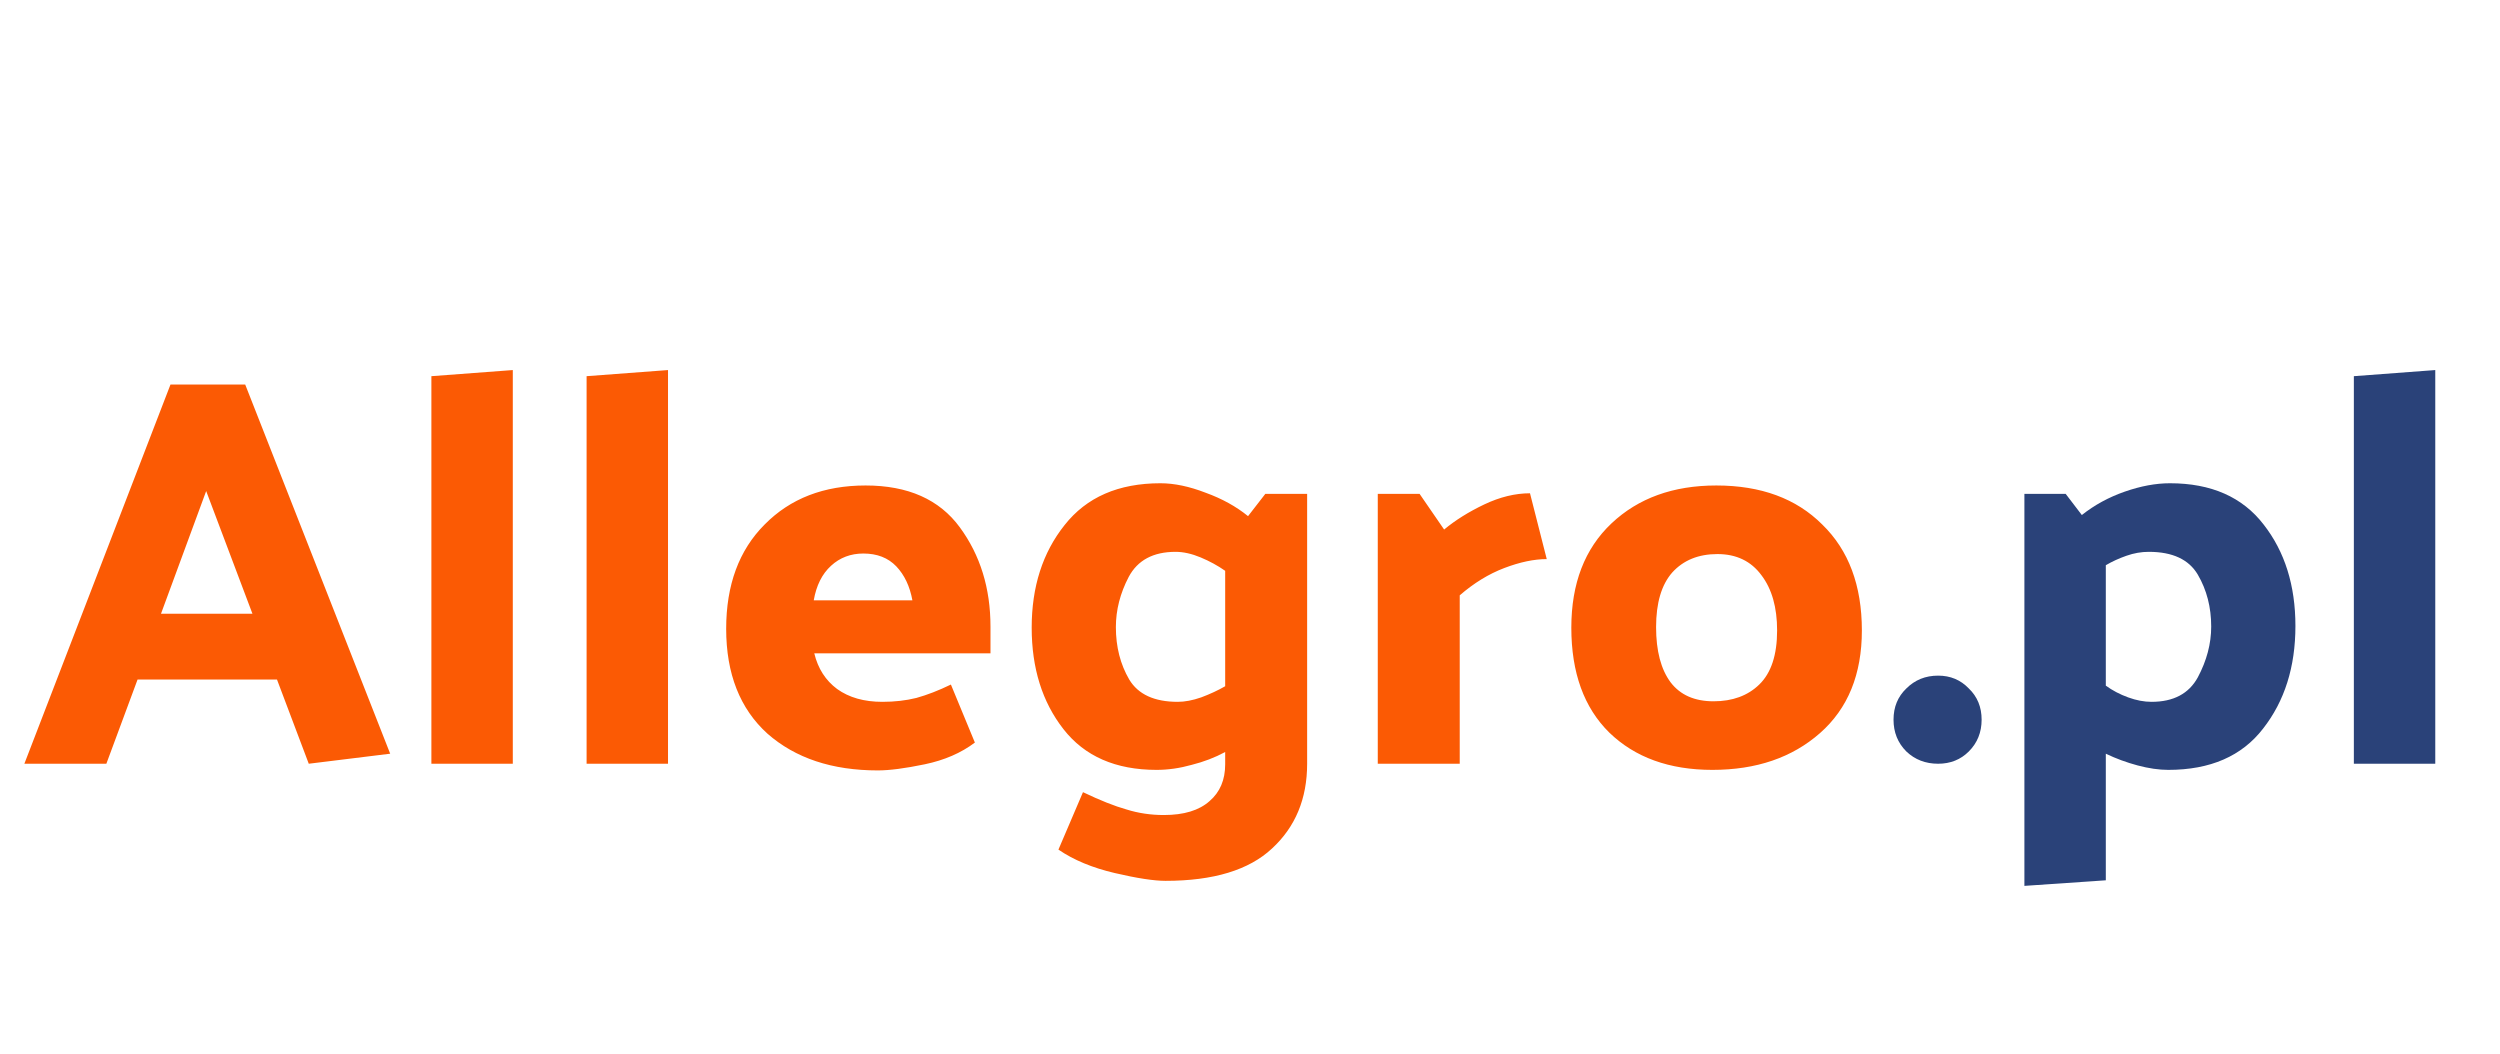 <svg width="83" height="35" viewBox="0 0 83 35" fill="none" xmlns="http://www.w3.org/2000/svg">
<path d="M6.845 16.303L5.345 20.376H8.381L6.845 16.303ZM8.141 12.767L12.954 25.023L10.251 25.356L9.196 22.561H4.567L3.531 25.356H0.809L5.66 12.767H8.141ZM17.025 12.286V25.356H14.322V12.489L17.025 12.286ZM22.178 12.286V25.356H19.475V12.489L22.178 12.286ZM28.737 16.118C30.144 16.118 31.187 16.581 31.866 17.507C32.545 18.432 32.884 19.531 32.884 20.802V21.691H27.034C27.157 22.197 27.41 22.591 27.793 22.875C28.188 23.159 28.688 23.301 29.293 23.301C29.7 23.301 30.076 23.258 30.422 23.172C30.78 23.073 31.163 22.925 31.57 22.727L32.366 24.653C31.909 24.998 31.354 25.239 30.7 25.375C30.046 25.511 29.527 25.578 29.145 25.578C27.627 25.578 26.405 25.171 25.479 24.357C24.566 23.53 24.109 22.369 24.109 20.876C24.109 19.42 24.535 18.266 25.386 17.414C26.238 16.55 27.355 16.118 28.737 16.118ZM28.663 18.377C28.244 18.377 27.886 18.512 27.59 18.784C27.293 19.055 27.102 19.438 27.016 19.932H30.292C30.206 19.463 30.027 19.086 29.756 18.802C29.484 18.519 29.12 18.377 28.663 18.377ZM37.047 20.82C37.047 21.475 37.195 22.055 37.491 22.561C37.788 23.054 38.325 23.301 39.102 23.301C39.337 23.301 39.596 23.252 39.88 23.153C40.176 23.042 40.441 22.919 40.676 22.783V18.951C40.429 18.778 40.157 18.63 39.861 18.506C39.565 18.383 39.287 18.321 39.028 18.321C38.287 18.321 37.769 18.599 37.473 19.154C37.189 19.697 37.047 20.253 37.047 20.82ZM43.397 16.396V25.356C43.397 26.516 43.008 27.454 42.231 28.17C41.466 28.886 40.287 29.244 38.695 29.244C38.312 29.244 37.751 29.158 37.01 28.985C36.27 28.812 35.646 28.553 35.14 28.207L35.955 26.3C36.523 26.572 37.004 26.763 37.399 26.874C37.794 26.998 38.207 27.059 38.639 27.059C39.306 27.059 39.812 26.905 40.157 26.597C40.503 26.3 40.676 25.893 40.676 25.375V24.967C40.33 25.153 39.96 25.294 39.565 25.393C39.17 25.504 38.781 25.56 38.398 25.56C37.041 25.56 36.01 25.109 35.307 24.208C34.603 23.307 34.252 22.184 34.252 20.839C34.252 19.481 34.616 18.346 35.344 17.433C36.072 16.507 37.133 16.044 38.528 16.044C38.985 16.044 39.485 16.149 40.028 16.359C40.571 16.556 41.04 16.815 41.435 17.136L42.009 16.396H43.397ZM50.796 16.377L51.352 18.562C50.932 18.562 50.463 18.661 49.944 18.858C49.426 19.055 48.932 19.358 48.463 19.765V25.356H45.742V16.396H47.13L47.945 17.581C48.315 17.272 48.76 16.994 49.278 16.747C49.796 16.501 50.302 16.377 50.796 16.377ZM56.982 16.118C58.463 16.118 59.635 16.55 60.499 17.414C61.376 18.266 61.814 19.438 61.814 20.931C61.814 22.388 61.351 23.523 60.425 24.338C59.499 25.153 58.309 25.56 56.852 25.56C55.42 25.56 54.279 25.146 53.427 24.32C52.588 23.492 52.168 22.332 52.168 20.839C52.168 19.37 52.613 18.216 53.501 17.377C54.39 16.538 55.55 16.118 56.982 16.118ZM56.889 23.283C57.519 23.283 58.025 23.098 58.407 22.727C58.802 22.345 59 21.746 59 20.931C59 20.166 58.827 19.555 58.481 19.099C58.136 18.63 57.648 18.395 57.019 18.395C56.389 18.395 55.889 18.599 55.519 19.006C55.161 19.413 54.982 20.018 54.982 20.82C54.982 21.61 55.143 22.221 55.464 22.653C55.785 23.073 56.26 23.283 56.889 23.283Z" fill="#FB5A04"/>
<path d="M65.79 23.894C65.79 24.313 65.648 24.665 65.364 24.949C65.093 25.22 64.753 25.356 64.346 25.356C63.926 25.356 63.575 25.22 63.291 24.949C63.007 24.665 62.865 24.313 62.865 23.894C62.865 23.474 63.007 23.128 63.291 22.857C63.575 22.573 63.926 22.431 64.346 22.431C64.753 22.431 65.093 22.573 65.364 22.857C65.648 23.128 65.79 23.474 65.79 23.894ZM73.412 20.802C73.412 20.16 73.264 19.586 72.968 19.08C72.671 18.574 72.129 18.321 71.339 18.321C71.092 18.321 70.845 18.364 70.598 18.451C70.351 18.537 70.123 18.642 69.913 18.765V22.764C70.135 22.925 70.382 23.054 70.654 23.153C70.925 23.252 71.184 23.301 71.431 23.301C72.159 23.301 72.671 23.03 72.968 22.487C73.264 21.931 73.412 21.37 73.412 20.802ZM67.21 16.396H68.58L69.117 17.099C69.537 16.766 70.012 16.507 70.543 16.322C71.073 16.137 71.573 16.044 72.042 16.044C73.412 16.044 74.449 16.501 75.152 17.414C75.856 18.315 76.208 19.438 76.208 20.783C76.208 22.141 75.85 23.276 75.134 24.19C74.43 25.103 73.381 25.56 71.987 25.56C71.678 25.56 71.339 25.511 70.968 25.412C70.598 25.313 70.246 25.183 69.913 25.023V29.226L67.21 29.411V16.396ZM80.851 12.286V25.356H78.148V12.489L80.851 12.286Z" fill="#2A4279"/>
</svg>

